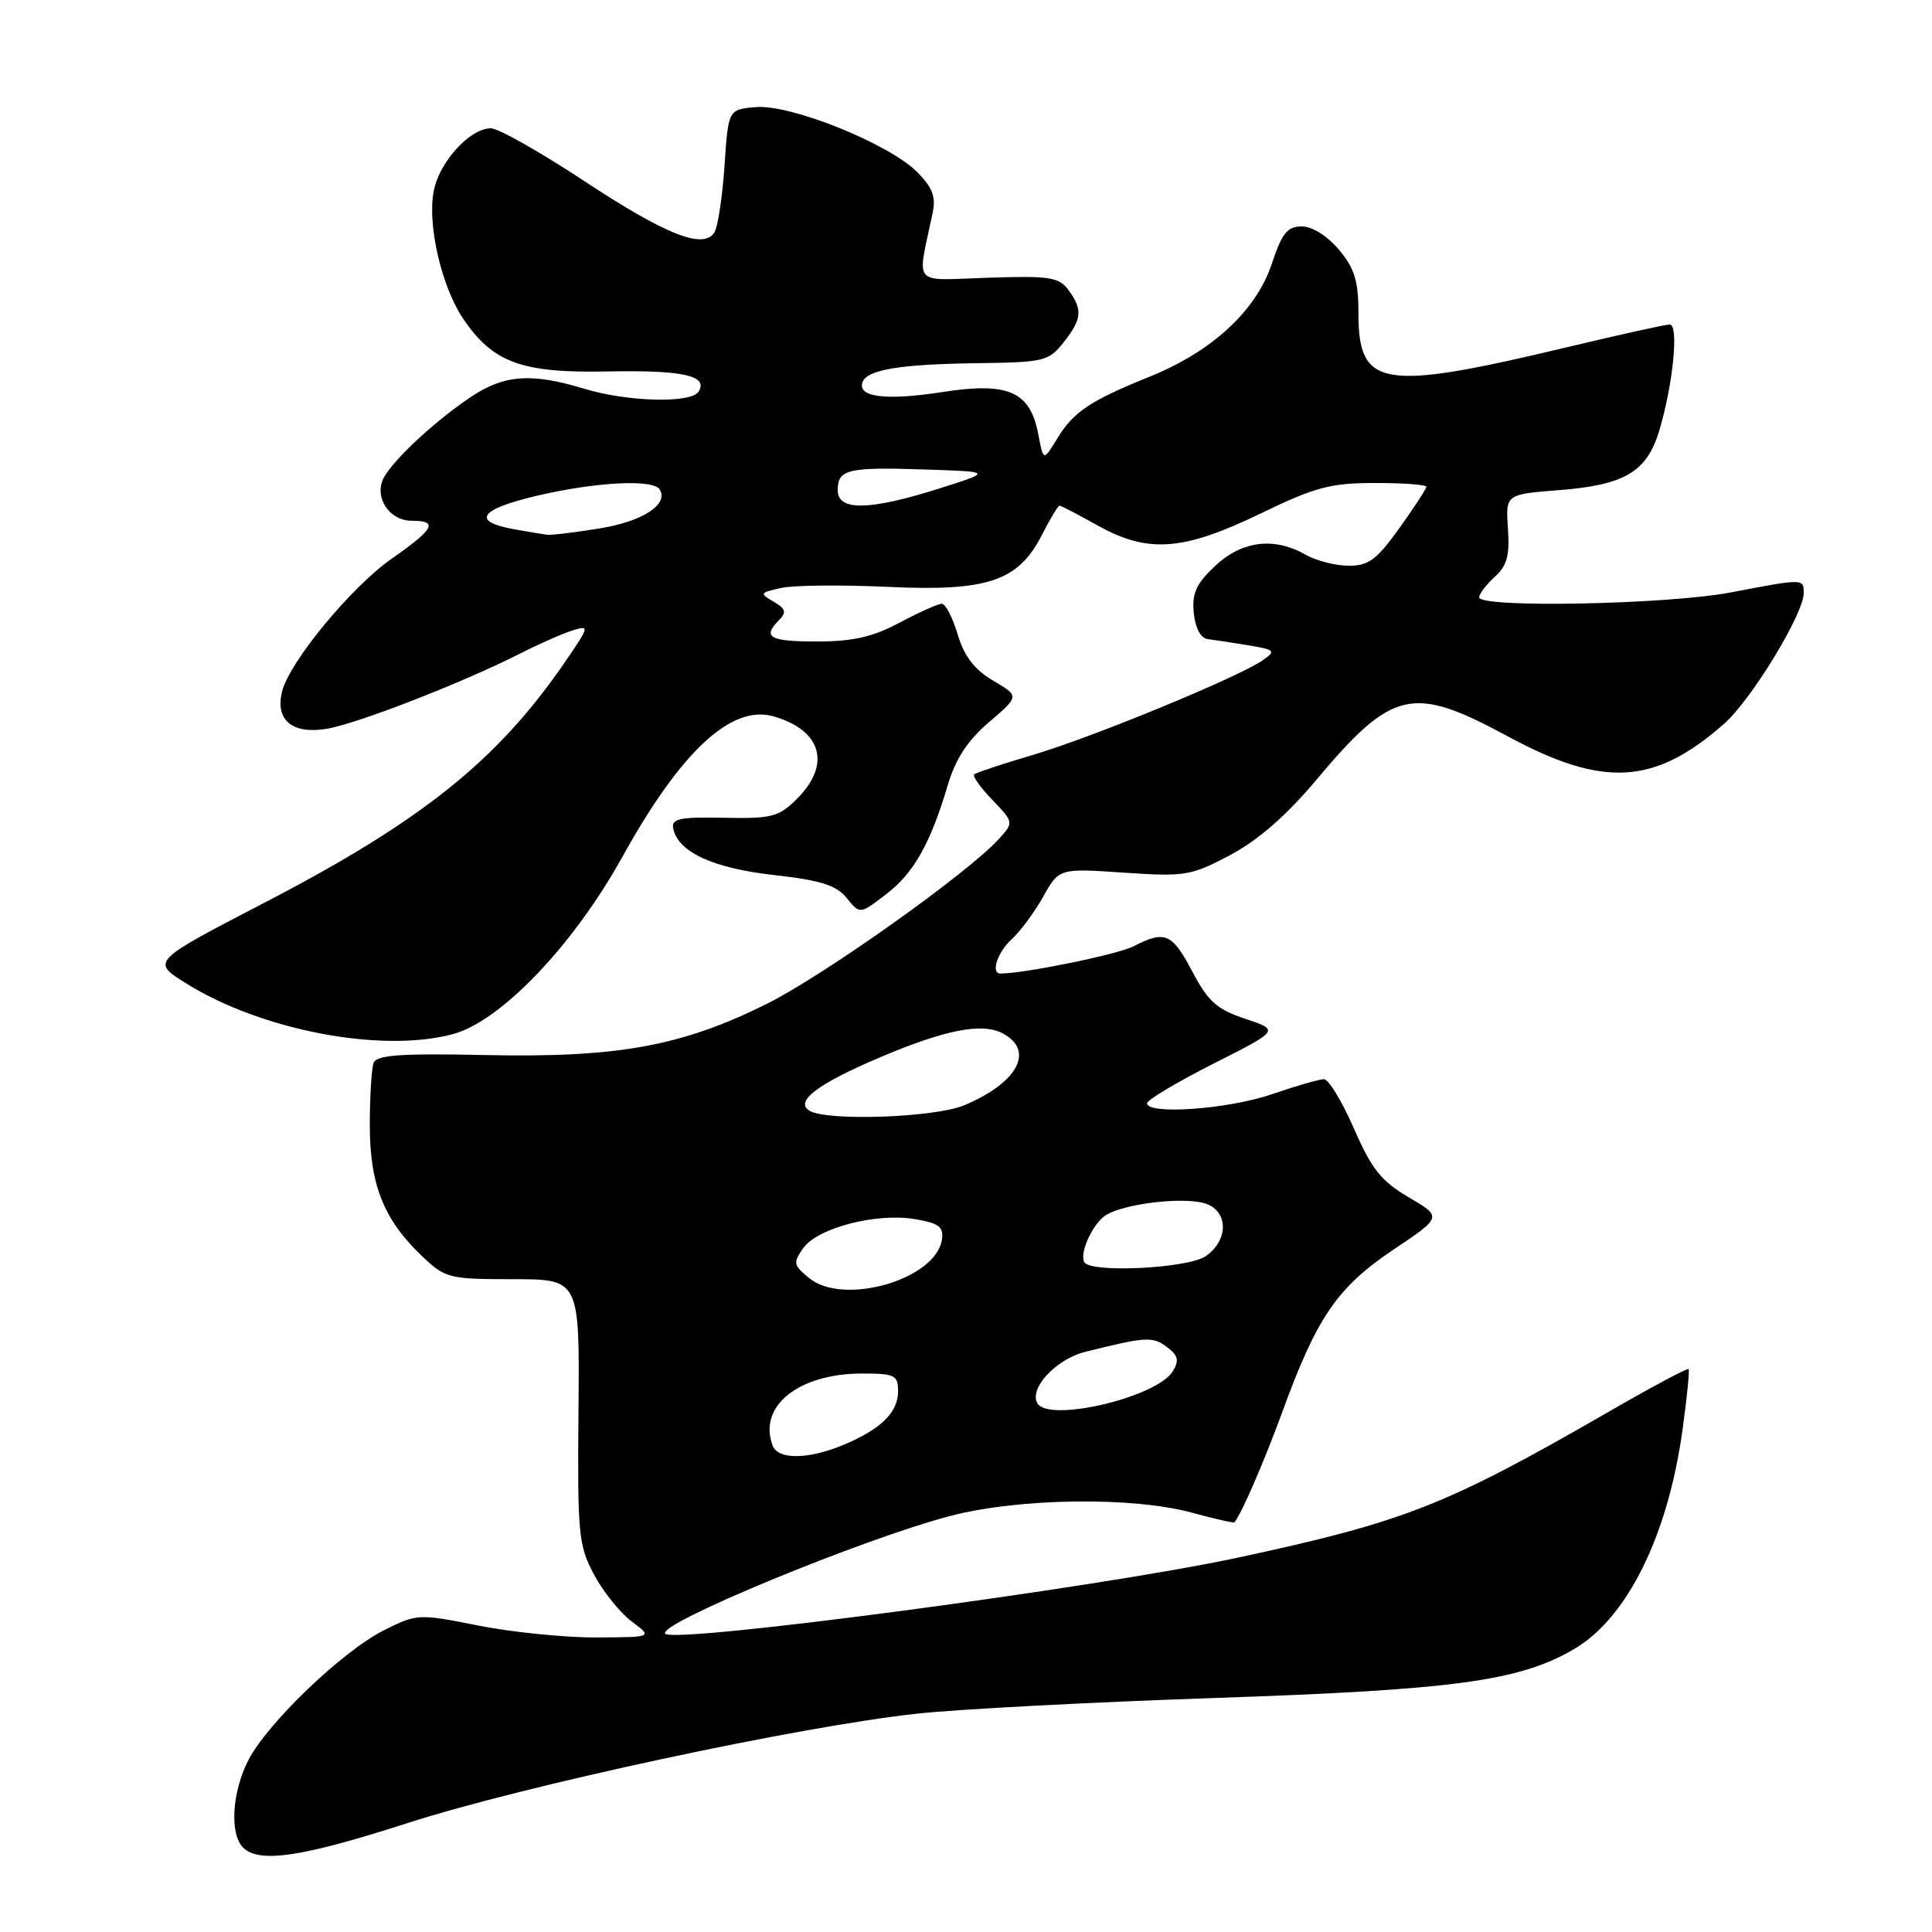 <?xml version="1.0" encoding="UTF-8" standalone="no"?>
<!DOCTYPE svg PUBLIC "-//W3C//DTD SVG 1.1//EN" "http://www.w3.org/Graphics/SVG/1.1/DTD/svg11.dtd" >
<svg xmlns="http://www.w3.org/2000/svg" xmlns:xlink="http://www.w3.org/1999/xlink" version="1.1" viewBox="0 0 256 256">
 <g >
 <path fill="currentColor"
d=" M 54.09 241.54 C 69.45 236.59 106.03 228.74 121.50 227.07 C 127.00 226.47 144.78 225.54 161.00 224.99 C 192.79 223.91 201.34 222.75 208.59 218.50 C 215.61 214.38 220.98 203.54 222.93 189.55 C 223.53 185.23 223.90 181.56 223.74 181.41 C 223.59 181.25 218.74 183.84 212.98 187.17 C 191.58 199.50 186.07 201.66 164.00 206.40 C 145.51 210.37 89.50 217.81 88.15 216.48 C 86.88 215.23 114.51 203.83 126.00 200.85 C 135.11 198.49 150.09 198.30 157.95 200.44 C 160.95 201.26 163.48 201.83 163.58 201.71 C 164.56 200.47 167.52 193.64 169.95 186.99 C 174.49 174.54 177.21 170.57 184.60 165.61 C 191.10 161.25 191.10 161.25 186.67 158.65 C 183.02 156.51 181.75 154.92 179.40 149.53 C 177.83 145.94 176.05 143.00 175.43 143.00 C 174.82 143.00 171.70 143.90 168.50 145.00 C 162.75 146.98 152.00 147.75 152.00 146.19 C 152.00 145.75 155.95 143.39 160.77 140.95 C 169.55 136.51 169.55 136.51 165.02 135.00 C 161.25 133.75 160.08 132.71 158.00 128.75 C 155.31 123.65 154.37 123.24 150.20 125.39 C 148.10 126.47 135.73 129.00 132.56 129.00 C 131.24 129.00 132.17 126.16 134.05 124.46 C 135.17 123.44 137.05 120.90 138.22 118.83 C 140.34 115.05 140.34 115.05 148.92 115.63 C 157.02 116.18 157.80 116.05 162.99 113.31 C 166.65 111.37 170.42 108.10 174.29 103.49 C 184.53 91.30 187.10 90.71 199.81 97.58 C 212.45 104.41 219.21 104.02 228.43 95.93 C 232.04 92.76 239.00 81.34 239.00 78.59 C 239.00 76.65 239.02 76.65 229.34 78.50 C 220.99 80.10 196.00 80.59 196.00 79.15 C 196.00 78.69 196.93 77.47 198.06 76.44 C 199.68 74.98 200.06 73.61 199.81 70.04 C 199.50 65.50 199.50 65.50 206.63 64.94 C 215.28 64.27 218.23 62.51 219.86 57.06 C 221.69 50.95 222.48 43.00 221.25 43.00 C 220.68 43.00 214.53 44.36 207.59 46.02 C 183.08 51.87 180.00 51.37 180.00 41.51 C 180.00 37.21 179.49 35.55 177.41 33.08 C 175.88 31.26 173.87 30.00 172.49 30.00 C 170.58 30.00 169.86 30.90 168.51 34.98 C 166.45 41.17 160.59 46.58 152.38 49.89 C 144.45 53.09 142.23 54.57 140.08 58.12 C 138.25 61.12 138.25 61.12 137.58 57.55 C 136.51 51.88 133.62 50.59 124.92 51.94 C 117.44 53.10 113.62 52.65 114.28 50.67 C 114.84 48.98 119.24 48.25 129.68 48.12 C 138.33 48.01 138.97 47.85 140.93 45.37 C 143.38 42.25 143.49 41.05 141.58 38.44 C 140.32 36.72 139.11 36.53 130.94 36.80 C 120.66 37.13 121.51 38.12 123.58 28.22 C 124.03 26.07 123.56 24.83 121.51 22.78 C 117.76 19.03 104.79 13.81 100.18 14.19 C 96.50 14.50 96.50 14.50 96.00 22.00 C 95.72 26.12 95.12 30.09 94.65 30.81 C 93.18 33.09 88.22 31.11 77.26 23.89 C 71.51 20.10 66.02 17.00 65.05 17.00 C 62.25 17.00 58.19 21.47 57.46 25.36 C 56.62 29.83 58.51 37.97 61.35 42.20 C 65.30 48.05 69.10 49.45 80.46 49.22 C 90.46 49.02 93.88 49.77 92.57 51.89 C 91.59 53.47 83.18 53.26 77.41 51.51 C 70.39 49.38 66.82 49.64 62.39 52.60 C 57.73 55.71 52.20 60.83 50.88 63.25 C 49.49 65.80 51.53 69.00 54.54 69.00 C 58.12 69.00 57.57 70.07 51.94 74.00 C 46.57 77.75 38.37 87.67 37.38 91.62 C 36.43 95.39 38.69 97.31 43.23 96.58 C 47.24 95.94 61.30 90.47 69.00 86.56 C 71.47 85.30 74.57 83.94 75.87 83.53 C 78.15 82.82 78.11 82.98 74.92 87.64 C 65.95 100.74 55.94 108.77 35.01 119.63 C 20.01 127.41 20.01 127.41 24.69 130.32 C 34.69 136.54 50.54 139.56 60.00 137.03 C 66.34 135.34 75.98 125.26 82.49 113.50 C 90.23 99.53 96.93 93.32 102.50 94.92 C 108.89 96.77 110.17 101.29 105.60 105.85 C 103.19 108.25 102.27 108.49 95.92 108.36 C 90.09 108.24 88.95 108.48 89.20 109.75 C 89.81 112.88 94.43 115.03 102.49 115.94 C 108.76 116.64 110.81 117.29 112.19 118.99 C 113.94 121.15 113.94 121.15 117.38 118.52 C 121.07 115.71 123.27 111.82 125.59 104.02 C 126.61 100.56 128.22 98.11 131.06 95.68 C 135.08 92.24 135.08 92.24 131.60 90.19 C 129.12 88.73 127.77 86.98 126.90 84.07 C 126.23 81.83 125.28 80.00 124.80 80.00 C 124.31 80.00 121.80 81.12 119.21 82.50 C 115.64 84.40 113.01 85.00 108.26 85.00 C 101.94 85.00 100.97 84.44 103.25 82.14 C 104.25 81.13 104.10 80.65 102.50 79.72 C 100.62 78.63 100.68 78.53 103.50 77.91 C 105.15 77.54 111.47 77.48 117.55 77.76 C 130.88 78.39 134.92 77.03 138.07 70.86 C 139.15 68.74 140.20 67.00 140.39 67.00 C 140.59 67.00 142.86 68.18 145.45 69.63 C 152.11 73.35 156.77 73.01 167.04 68.04 C 174.29 64.53 176.29 64.00 182.20 64.00 C 185.94 64.00 189.00 64.22 189.00 64.50 C 189.00 64.77 187.38 67.25 185.41 70.00 C 182.38 74.21 181.32 74.99 178.66 74.96 C 176.92 74.95 174.38 74.29 173.00 73.50 C 168.85 71.13 164.58 71.65 161.04 74.96 C 158.51 77.33 157.93 78.59 158.18 81.20 C 158.38 83.20 159.09 84.56 160.00 84.68 C 160.82 84.78 163.24 85.15 165.37 85.50 C 168.94 86.09 169.10 86.24 167.35 87.47 C 164.17 89.70 144.83 97.67 136.93 100.01 C 132.84 101.22 129.31 102.39 129.07 102.62 C 128.84 102.84 129.93 104.36 131.49 105.99 C 134.32 108.94 134.33 108.98 132.42 111.10 C 128.36 115.62 109.14 129.28 101.50 133.07 C 90.29 138.63 81.82 140.17 64.34 139.80 C 53.12 139.56 49.91 139.79 49.51 140.83 C 49.23 141.56 49.00 145.29 49.00 149.12 C 49.00 157.00 50.86 161.65 55.98 166.50 C 59.00 169.37 59.52 169.50 67.97 169.50 C 76.81 169.50 76.81 169.50 76.65 187.00 C 76.51 203.31 76.65 204.78 78.71 208.64 C 79.93 210.92 82.18 213.72 83.71 214.86 C 86.50 216.94 86.50 216.94 79.00 216.97 C 74.88 216.99 67.86 216.28 63.41 215.40 C 55.47 213.82 55.25 213.83 50.91 216.00 C 45.44 218.73 35.49 228.25 32.92 233.21 C 30.75 237.40 30.40 243.00 32.20 244.80 C 34.33 246.93 39.95 246.09 54.09 241.54 Z  M 102.39 191.57 C 100.39 186.35 105.78 182.00 114.25 182.00 C 118.57 182.00 119.00 182.21 119.00 184.35 C 119.00 187.15 116.73 189.38 111.75 191.46 C 107.13 193.39 103.10 193.44 102.39 191.57 Z  M 137.47 185.96 C 136.29 184.04 139.91 180.10 143.75 179.14 C 151.82 177.12 152.71 177.06 154.59 178.46 C 156.11 179.59 156.28 180.25 155.41 181.69 C 153.33 185.13 139.06 188.52 137.47 185.96 Z  M 107.21 169.35 C 105.13 167.65 105.06 167.32 106.44 165.38 C 108.33 162.70 116.12 160.68 121.23 161.54 C 124.42 162.08 125.06 162.56 124.81 164.25 C 124.02 169.54 111.78 173.09 107.21 169.35 Z  M 143.68 167.25 C 143.04 166.16 144.54 162.63 146.24 161.22 C 148.12 159.66 156.09 158.56 159.43 159.39 C 162.74 160.22 162.94 164.23 159.78 166.44 C 157.46 168.07 144.54 168.71 143.68 167.25 Z  M 107.23 147.16 C 105.29 145.93 108.38 143.60 116.52 140.14 C 125.25 136.43 130.15 135.47 132.89 136.94 C 137.15 139.22 134.84 143.50 127.75 146.46 C 123.82 148.10 109.48 148.59 107.23 147.16 Z  M 68.08 70.12 C 62.39 69.09 63.53 67.47 71.23 65.67 C 79.03 63.85 86.55 63.47 87.41 64.85 C 88.63 66.83 85.19 69.08 79.50 70.01 C 76.20 70.55 73.05 70.93 72.50 70.86 C 71.95 70.79 69.96 70.46 68.08 70.12 Z  M 111.00 64.97 C 111.00 62.18 112.31 61.87 122.58 62.21 C 131.50 62.50 131.50 62.50 124.39 64.75 C 115.19 67.66 111.00 67.73 111.00 64.97 Z "/>
</g>
</svg>